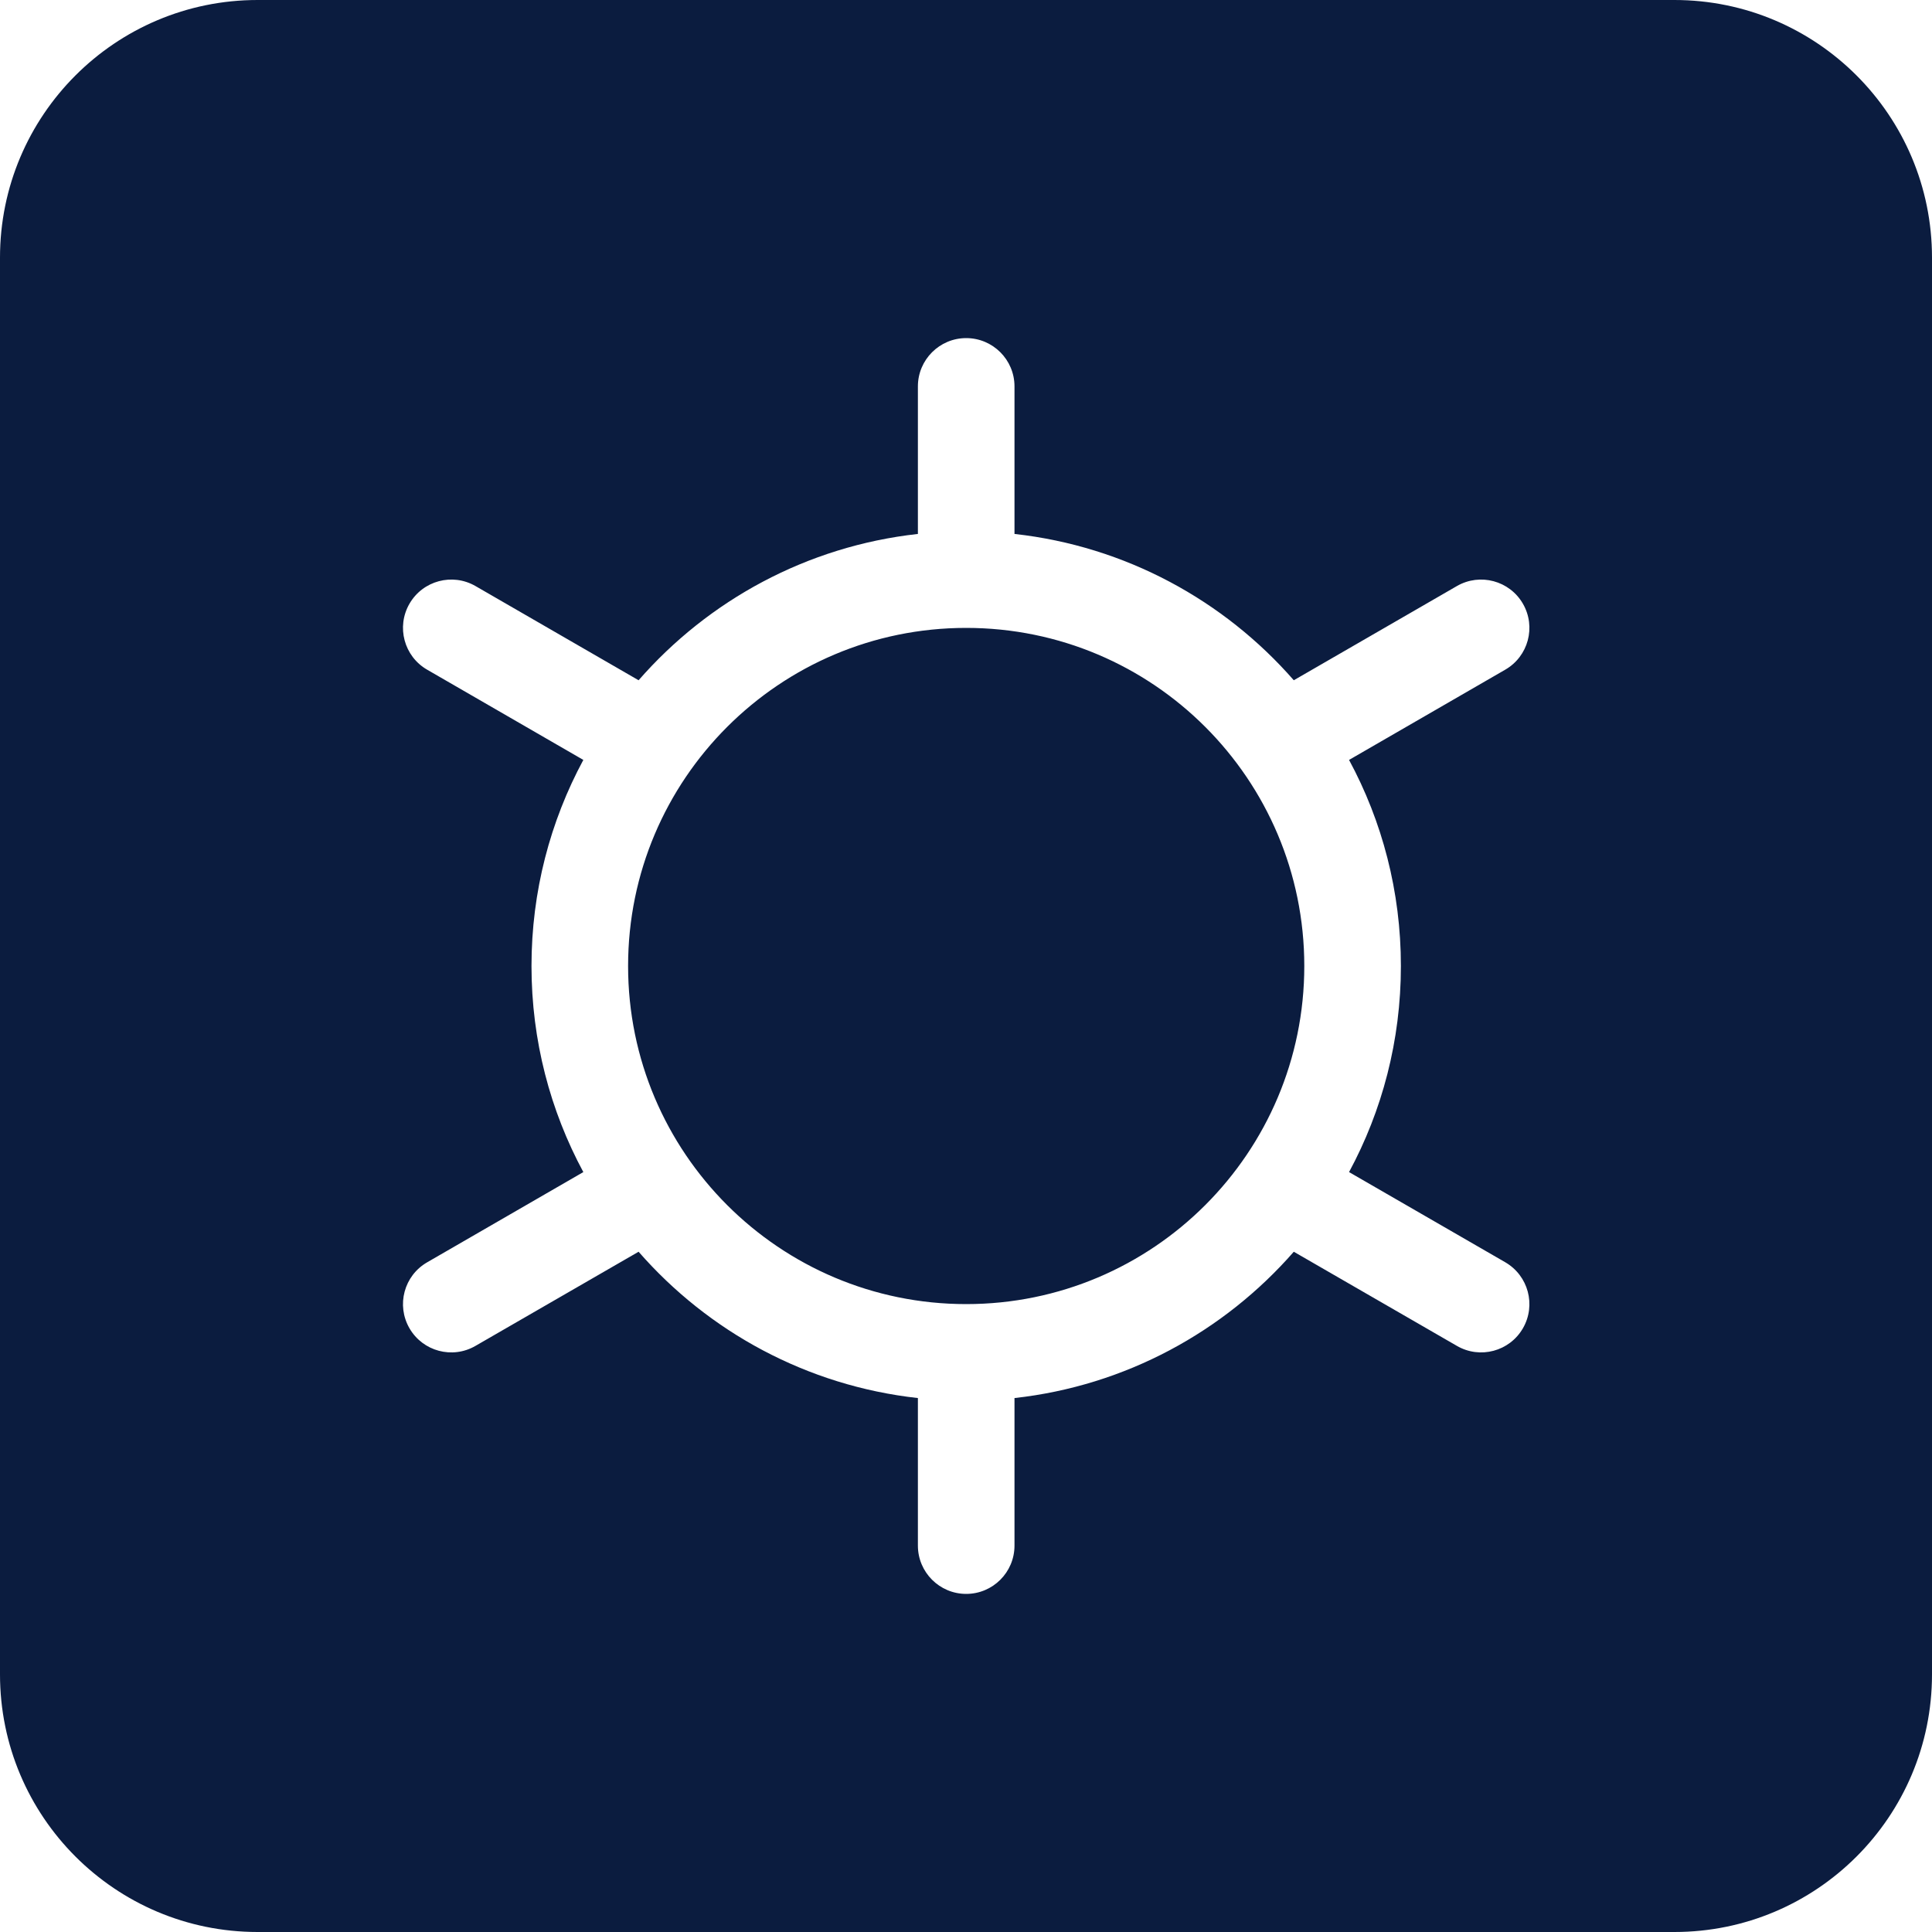 <svg width="30" height="30" viewBox="0 0 30 30" fill="none" xmlns="http://www.w3.org/2000/svg">
<path fill-rule="evenodd" clip-rule="evenodd" d="M4 0C1.791 0 0 1.791 0 4V26C0 28.209 1.791 30 4 30H26C28.209 30 30 28.209 30 26V4C30 1.791 28.209 0 26 0H4ZM15.753 6C15.753 5.586 15.417 5.25 15.003 5.25C14.589 5.25 14.253 5.586 14.253 6V8.291C12.528 8.482 10.999 9.323 9.916 10.563L7.383 9.1C7.024 8.893 6.565 9.016 6.358 9.375C6.151 9.734 6.274 10.192 6.633 10.399L9.058 11.8C8.545 12.752 8.253 13.842 8.253 15C8.253 16.158 8.545 17.248 9.058 18.2L6.633 19.601C6.274 19.808 6.151 20.266 6.358 20.625C6.565 20.984 7.024 21.107 7.383 20.899L9.916 19.437C10.999 20.677 12.528 21.518 14.253 21.709V24C14.253 24.414 14.589 24.75 15.003 24.75C15.417 24.75 15.753 24.414 15.753 24V21.709C17.478 21.518 19.007 20.677 20.09 19.437L22.623 20.899C22.982 21.107 23.441 20.984 23.648 20.625C23.855 20.266 23.732 19.808 23.373 19.6L20.948 18.2C21.462 17.248 21.753 16.158 21.753 15C21.753 13.842 21.462 12.752 20.948 11.8L23.373 10.399C23.732 10.192 23.855 9.734 23.648 9.375C23.441 9.016 22.982 8.893 22.623 9.1L20.09 10.563C19.007 9.323 17.478 8.482 15.753 8.291V6ZM9.753 15C9.753 12.101 12.104 9.75 15.003 9.75C17.903 9.75 20.253 12.101 20.253 15C20.253 17.899 17.903 20.25 15.003 20.25C12.104 20.25 9.753 17.899 9.753 15Z" fill="#0B1C3F"/>
</svg>
